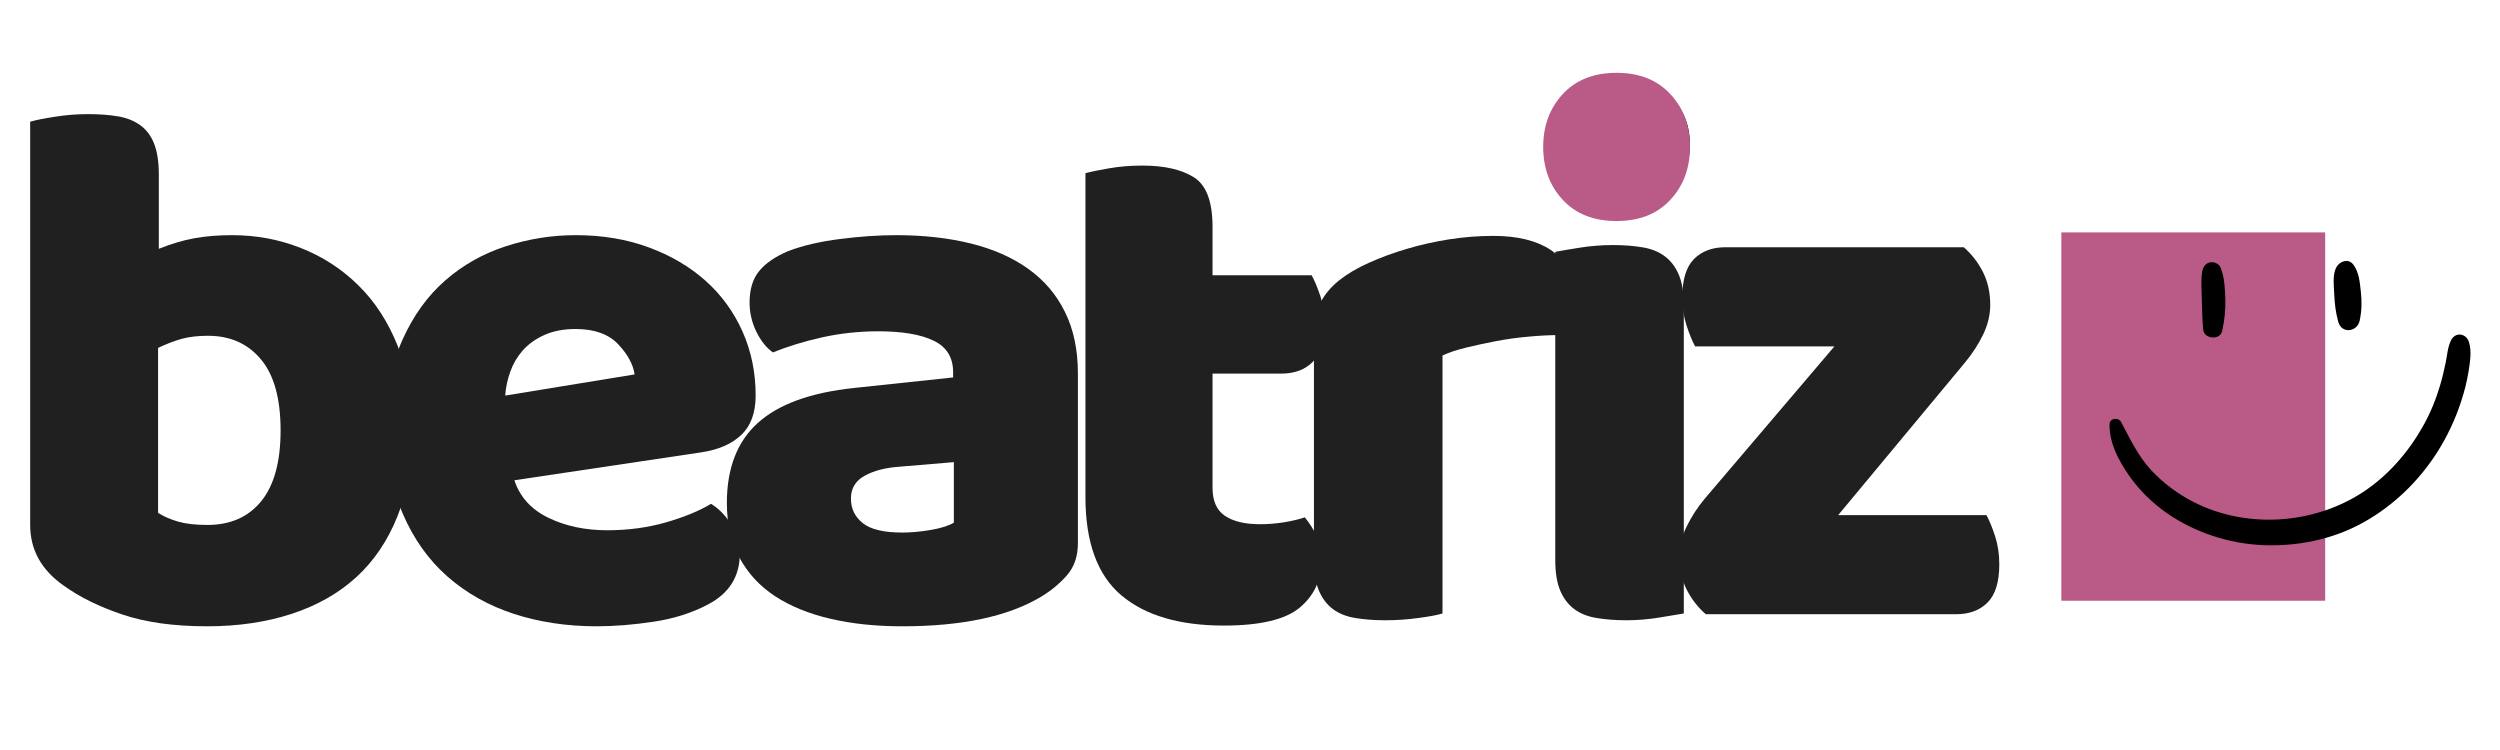 <svg xmlns="http://www.w3.org/2000/svg" xmlns:xlink="http://www.w3.org/1999/xlink" width="500" zoomAndPan="magnify" viewBox="0 0 375 112.5" height="150" preserveAspectRatio="xMidYMid meet" version="1.0"><defs><g/><clipPath id="b7fa330f05"><path d="M 309.203 34.855 L 348.777 34.855 L 348.777 90.109 L 309.203 90.109 Z M 309.203 34.855 " clip-rule="nonzero"/></clipPath><clipPath id="532cd7416a"><path d="M 316.332 50 L 370.84 50 L 370.84 81.988 L 316.332 81.988 Z M 316.332 50 " clip-rule="nonzero"/></clipPath></defs><g fill="#202020" fill-opacity="1"><g transform="translate(-1.599, 92.133)"><g><path d="M 6.125 -73.875 C 6.883 -74.102 8.094 -74.348 9.75 -74.609 C 11.414 -74.879 13.117 -75.016 14.859 -75.016 C 16.523 -75.016 18.02 -74.898 19.344 -74.672 C 20.664 -74.441 21.781 -73.988 22.688 -73.312 C 23.602 -72.633 24.285 -71.707 24.734 -70.531 C 25.191 -69.352 25.422 -67.82 25.422 -65.938 L 25.422 -54.812 C 27.305 -55.57 29.098 -56.102 30.797 -56.406 C 32.504 -56.707 34.379 -56.859 36.422 -56.859 C 40.055 -56.859 43.5 -56.211 46.75 -54.922 C 50.008 -53.641 52.883 -51.77 55.375 -49.312 C 57.875 -46.852 59.844 -43.805 61.281 -40.172 C 62.719 -36.535 63.438 -32.336 63.438 -27.578 C 63.438 -22.66 62.695 -18.363 61.219 -14.688 C 59.75 -11.02 57.688 -7.973 55.031 -5.547 C 52.383 -3.129 49.148 -1.297 45.328 -0.047 C 41.516 1.191 37.301 1.812 32.688 1.812 C 27.688 1.812 23.445 1.223 19.969 0.047 C 16.488 -1.117 13.539 -2.57 11.125 -4.312 C 7.789 -6.656 6.125 -9.68 6.125 -13.391 Z M 32.688 -13.391 C 36.164 -13.391 38.867 -14.582 40.797 -16.969 C 42.723 -19.352 43.688 -22.891 43.688 -27.578 C 43.688 -32.336 42.703 -35.891 40.734 -38.234 C 38.773 -40.586 36.129 -41.766 32.797 -41.766 C 31.285 -41.766 29.977 -41.613 28.875 -41.312 C 27.781 -41.008 26.594 -40.555 25.312 -39.953 L 25.312 -15.203 C 26.145 -14.672 27.145 -14.234 28.312 -13.891 C 29.488 -13.555 30.945 -13.391 32.688 -13.391 Z M 32.688 -13.391 "/></g></g></g><g fill="#202020" fill-opacity="1"><g transform="translate(54.456, 92.133)"><g><path d="M 35.062 1.812 C 30.602 1.812 26.461 1.191 22.641 -0.047 C 18.816 -1.297 15.484 -3.172 12.641 -5.672 C 9.805 -8.172 7.578 -11.312 5.953 -15.094 C 4.328 -18.875 3.516 -23.301 3.516 -28.375 C 3.516 -33.363 4.328 -37.656 5.953 -41.25 C 7.578 -44.844 9.711 -47.789 12.359 -50.094 C 15.016 -52.406 18.047 -54.109 21.453 -55.203 C 24.859 -56.305 28.336 -56.859 31.891 -56.859 C 35.898 -56.859 39.551 -56.25 42.844 -55.031 C 46.133 -53.82 48.969 -52.16 51.344 -50.047 C 53.727 -47.93 55.582 -45.395 56.906 -42.438 C 58.227 -39.488 58.891 -36.273 58.891 -32.797 C 58.891 -30.223 58.172 -28.254 56.734 -26.891 C 55.305 -25.535 53.305 -24.664 50.734 -24.281 L 22.703 -20.094 C 23.523 -17.594 25.223 -15.719 27.797 -14.469 C 30.367 -13.219 33.32 -12.594 36.656 -12.594 C 39.758 -12.594 42.691 -12.988 45.453 -13.781 C 48.211 -14.582 50.461 -15.508 52.203 -16.562 C 53.41 -15.812 54.43 -14.754 55.266 -13.391 C 56.098 -12.023 56.516 -10.586 56.516 -9.078 C 56.516 -5.672 54.926 -3.133 51.75 -1.469 C 49.332 -0.188 46.609 0.676 43.578 1.125 C 40.547 1.582 37.707 1.812 35.062 1.812 Z M 31.891 -42.781 C 30.078 -42.781 28.504 -42.477 27.172 -41.875 C 25.848 -41.27 24.77 -40.492 23.938 -39.547 C 23.113 -38.598 22.492 -37.535 22.078 -36.359 C 21.66 -35.191 21.41 -34.004 21.328 -32.797 L 40.734 -35.969 C 40.516 -37.488 39.688 -39.004 38.25 -40.516 C 36.812 -42.023 34.691 -42.781 31.891 -42.781 Z M 31.891 -42.781 "/></g></g></g><g fill="#202020" fill-opacity="1"><g transform="translate(105.858, 92.133)"><g><path d="M 29.5 -12.25 C 30.789 -12.25 32.211 -12.379 33.766 -12.641 C 35.316 -12.91 36.469 -13.273 37.219 -13.734 L 37.219 -22.812 L 29.047 -22.125 C 26.93 -21.977 25.191 -21.523 23.828 -20.766 C 22.461 -20.004 21.781 -18.867 21.781 -17.359 C 21.781 -15.848 22.367 -14.617 23.547 -13.672 C 24.723 -12.723 26.707 -12.25 29.5 -12.25 Z M 28.594 -56.859 C 32.676 -56.859 36.398 -56.441 39.766 -55.609 C 43.141 -54.773 46.016 -53.504 48.391 -51.797 C 50.773 -50.098 52.609 -47.941 53.891 -45.328 C 55.18 -42.723 55.828 -39.645 55.828 -36.094 L 55.828 -10.672 C 55.828 -8.703 55.281 -7.094 54.188 -5.844 C 53.094 -4.594 51.789 -3.516 50.281 -2.609 C 45.352 0.336 38.426 1.812 29.5 1.812 C 25.488 1.812 21.875 1.43 18.656 0.672 C 15.445 -0.078 12.688 -1.207 10.375 -2.719 C 8.07 -4.238 6.297 -6.172 5.047 -8.516 C 3.797 -10.859 3.172 -13.582 3.172 -16.688 C 3.172 -21.906 4.723 -25.91 7.828 -28.703 C 10.93 -31.504 15.738 -33.25 22.25 -33.938 L 37.109 -35.516 L 37.109 -36.312 C 37.109 -38.508 36.145 -40.078 34.219 -41.016 C 32.289 -41.961 29.508 -42.438 25.875 -42.438 C 23 -42.438 20.195 -42.133 17.469 -41.531 C 14.75 -40.926 12.289 -40.172 10.094 -39.266 C 9.113 -39.941 8.281 -40.977 7.594 -42.375 C 6.914 -43.781 6.578 -45.238 6.578 -46.75 C 6.578 -48.719 7.051 -50.285 8 -51.453 C 8.945 -52.629 10.406 -53.633 12.375 -54.469 C 14.562 -55.301 17.148 -55.906 20.141 -56.281 C 23.129 -56.664 25.945 -56.859 28.594 -56.859 Z M 28.594 -56.859 "/></g></g></g><g fill="#202020" fill-opacity="1"><g transform="translate(156.692, 92.133)"><g><path d="M 25.188 -18.953 C 25.188 -16.984 25.812 -15.582 27.062 -14.75 C 28.312 -13.914 30.07 -13.5 32.344 -13.5 C 33.477 -13.5 34.648 -13.594 35.859 -13.781 C 37.066 -13.977 38.125 -14.227 39.031 -14.531 C 39.719 -13.695 40.305 -12.77 40.797 -11.75 C 41.285 -10.727 41.531 -9.5 41.531 -8.062 C 41.531 -5.188 40.453 -2.836 38.297 -1.016 C 36.141 0.797 32.336 1.703 26.891 1.703 C 20.234 1.703 15.109 0.191 11.516 -2.828 C 7.922 -5.859 6.125 -10.781 6.125 -17.594 L 6.125 -66.156 C 6.957 -66.383 8.148 -66.629 9.703 -66.891 C 11.254 -67.16 12.898 -67.297 14.641 -67.297 C 17.961 -67.297 20.551 -66.707 22.406 -65.531 C 24.258 -64.363 25.188 -61.891 25.188 -58.109 L 25.188 -50.844 L 40.062 -50.844 C 40.508 -50.008 40.941 -48.969 41.359 -47.719 C 41.773 -46.469 41.984 -45.086 41.984 -43.578 C 41.984 -40.93 41.395 -39.02 40.219 -37.844 C 39.051 -36.676 37.484 -36.094 35.516 -36.094 L 25.188 -36.094 Z M 25.188 -18.953 "/></g></g></g><g fill="#202020" fill-opacity="1"><g transform="translate(191.187, 92.133)"><g><path d="M 25.188 -0.109 C 24.438 0.117 23.242 0.344 21.609 0.562 C 19.984 0.789 18.301 0.906 16.562 0.906 C 14.906 0.906 13.41 0.789 12.078 0.562 C 10.754 0.344 9.641 -0.102 8.734 -0.781 C 7.828 -1.469 7.129 -2.395 6.641 -3.562 C 6.148 -4.738 5.906 -6.273 5.906 -8.172 L 5.906 -42.219 C 5.906 -43.957 6.223 -45.453 6.859 -46.703 C 7.504 -47.953 8.43 -49.066 9.641 -50.047 C 10.859 -51.023 12.352 -51.91 14.125 -52.703 C 15.906 -53.504 17.816 -54.207 19.859 -54.812 C 21.898 -55.414 24.016 -55.891 26.203 -56.234 C 28.398 -56.578 30.598 -56.75 32.797 -56.75 C 36.43 -56.75 39.305 -56.047 41.422 -54.641 C 43.535 -53.242 44.594 -50.957 44.594 -47.781 C 44.594 -46.719 44.441 -45.676 44.141 -44.656 C 43.836 -43.633 43.461 -42.707 43.016 -41.875 C 41.422 -41.875 39.789 -41.797 38.125 -41.641 C 36.469 -41.492 34.844 -41.27 33.25 -40.969 C 31.664 -40.664 30.172 -40.344 28.766 -40 C 27.367 -39.664 26.176 -39.27 25.188 -38.812 Z M 25.188 -0.109 "/></g></g></g><g fill="#202020" fill-opacity="1"><g transform="translate(226.93, 92.133)"><g><path d="M 5.453 -70.469 C 5.453 -73.344 6.414 -75.766 8.344 -77.734 C 10.27 -79.703 12.82 -80.688 16 -80.688 C 19.176 -80.688 21.727 -79.703 23.656 -77.734 C 25.594 -75.766 26.562 -73.344 26.562 -70.469 C 26.562 -67.594 25.594 -65.172 23.656 -63.203 C 21.727 -61.242 19.176 -60.266 16 -60.266 C 12.82 -60.266 10.27 -61.242 8.344 -63.203 C 6.414 -65.172 5.453 -67.594 5.453 -70.469 Z M 25.641 -0.109 C 24.816 0.035 23.586 0.238 21.953 0.5 C 20.328 0.77 18.68 0.906 17.016 0.906 C 15.359 0.906 13.863 0.789 12.531 0.562 C 11.207 0.344 10.094 -0.102 9.188 -0.781 C 8.281 -1.469 7.582 -2.395 7.094 -3.562 C 6.602 -4.738 6.359 -6.273 6.359 -8.172 L 6.359 -54.359 C 7.191 -54.516 8.422 -54.723 10.047 -54.984 C 11.672 -55.242 13.316 -55.375 14.984 -55.375 C 16.648 -55.375 18.145 -55.258 19.469 -55.031 C 20.789 -54.812 21.906 -54.359 22.812 -53.672 C 23.719 -52.992 24.414 -52.066 24.906 -50.891 C 25.395 -49.723 25.641 -48.191 25.641 -46.297 Z M 25.641 -0.109 "/></g></g></g><g fill="#202020" fill-opacity="1"><g transform="translate(248.035, 92.133)"><g><path d="M 7.828 0 C 6.617 -1.062 5.656 -2.312 4.938 -3.75 C 4.219 -5.188 3.859 -6.812 3.859 -8.625 C 3.859 -10.133 4.219 -11.629 4.938 -13.109 C 5.656 -14.586 6.547 -15.969 7.609 -17.25 L 27.125 -40.172 L 6.234 -40.172 C 5.785 -41.004 5.352 -42.062 4.938 -43.344 C 4.52 -44.633 4.312 -46.035 4.312 -47.547 C 4.312 -50.191 4.895 -52.102 6.062 -53.281 C 7.238 -54.457 8.812 -55.047 10.781 -55.047 L 46.531 -55.047 C 47.738 -53.984 48.703 -52.734 49.422 -51.297 C 50.141 -49.859 50.5 -48.234 50.5 -46.422 C 50.5 -44.898 50.141 -43.398 49.422 -41.922 C 48.703 -40.453 47.812 -39.078 46.75 -37.797 L 27.688 -14.859 L 49.938 -14.859 C 50.383 -14.035 50.816 -12.977 51.234 -11.688 C 51.648 -10.406 51.859 -9.004 51.859 -7.484 C 51.859 -4.836 51.27 -2.926 50.094 -1.75 C 48.926 -0.582 47.359 0 45.391 0 Z M 7.828 0 "/></g></g></g><g clip-path="url(#b7fa330f05)"><path fill="#ba5a87" d="M 309.203 34.855 L 348.777 34.855 L 348.777 90.109 L 309.203 90.109 Z M 309.203 34.855 " fill-opacity="1" fill-rule="nonzero"/></g><path fill="#000000" d="M 330.352 40.645 C 330.094 42.031 330.258 43.586 330.277 45.008 C 330.297 46.508 330.352 47.969 330.48 49.449 C 330.609 50.875 333.027 51.078 333.324 49.652 C 333.672 48.043 333.84 46.543 333.805 44.918 C 333.746 43.324 333.691 41.605 333.082 40.125 C 332.844 39.551 332.105 39.238 331.531 39.348 C 330.848 39.477 330.48 40.016 330.352 40.645 Z M 330.352 40.645 " fill-opacity="1" fill-rule="nonzero"/><path fill="#000000" d="M 350.414 40.164 C 349.859 41.273 350.082 42.918 350.137 44.141 C 350.191 45.562 350.359 46.879 350.73 48.246 C 351.227 50.113 353.59 49.836 353.957 48.062 C 354.273 46.582 354.289 45.23 354.125 43.734 C 353.977 42.383 353.848 40.773 352.98 39.664 C 352.207 38.684 350.875 39.219 350.414 40.164 Z M 350.414 40.164 " fill-opacity="1" fill-rule="nonzero"/><g clip-path="url(#532cd7416a)"><path fill="#000000" d="M 316.434 63.637 C 316.379 66.43 317.781 69.059 319.332 71.297 C 320.863 73.5 322.82 75.422 325.016 76.957 C 329.207 79.879 334.34 81.547 339.434 81.77 C 344.602 81.988 349.898 80.918 354.438 78.402 C 358.961 75.902 362.781 72.223 365.57 67.855 C 367.102 65.449 368.336 62.824 369.203 60.105 C 369.668 58.699 370.035 57.238 370.273 55.777 C 370.496 54.332 370.793 52.688 370.332 51.281 C 369.887 49.949 368.262 49.762 367.637 51.078 C 367.137 52.133 367.082 53.297 366.844 54.445 C 366.602 55.574 366.344 56.699 366.012 57.812 C 365.383 59.938 364.535 62.012 363.445 63.934 C 361.25 67.836 358.223 71.332 354.457 73.812 C 347 78.695 336.922 79.363 328.949 75.258 C 326.621 74.055 324.465 72.445 322.691 70.539 C 320.68 68.375 319.535 65.859 318.152 63.285 C 317.746 62.566 316.453 62.695 316.434 63.637 Z M 316.434 63.637 " fill-opacity="1" fill-rule="nonzero"/></g><g fill="#ba5a87" fill-opacity="1"><g transform="translate(228.981, 31.234)"><g><path d="M 2.5 -9.188 C 2.5 -12.363 3.477 -15.008 5.438 -17.125 C 7.406 -19.25 10.094 -20.312 13.5 -20.312 C 16.906 -20.312 19.594 -19.25 21.562 -17.125 C 23.531 -15.008 24.516 -12.363 24.516 -9.188 C 24.516 -6.008 23.531 -3.363 21.562 -1.25 C 19.594 0.863 16.906 1.922 13.5 1.922 C 10.094 1.922 7.406 0.863 5.438 -1.25 C 3.477 -3.363 2.5 -6.008 2.5 -9.188 Z M 2.5 -9.188 "/></g></g></g></svg>